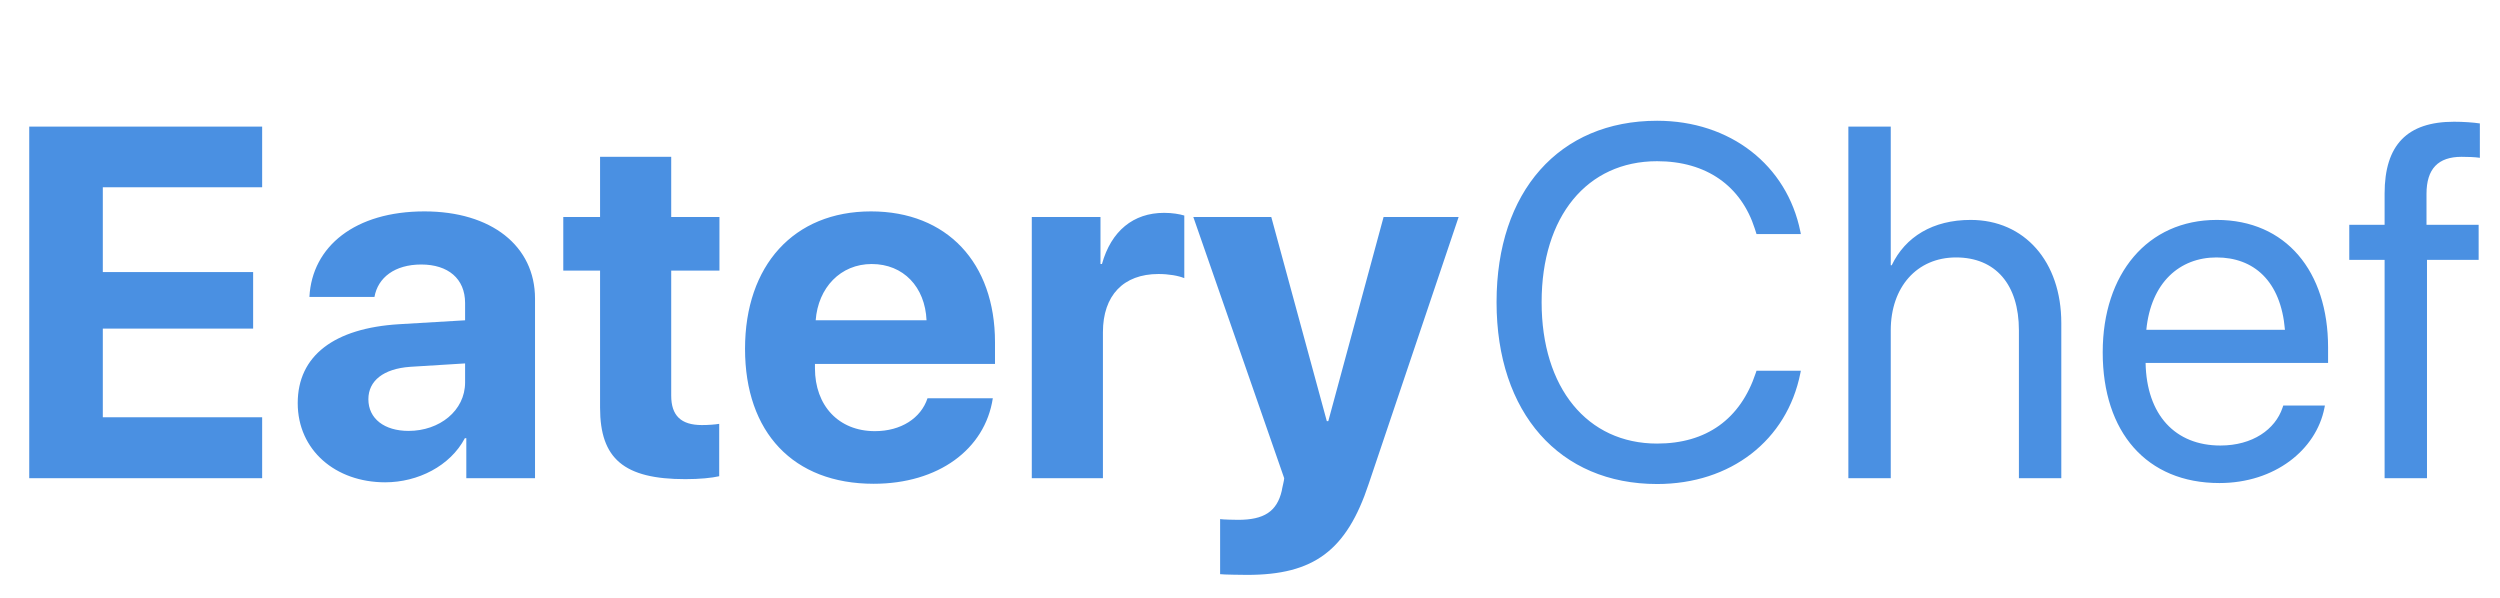 <svg width="481" height="115" viewBox="0 0 481 115" fill="none" xmlns="http://www.w3.org/2000/svg">
<path d="M50.438 80.281H19.781V63.219H48.703V52.344H19.781V36.031H50.438V24.359H5.625V92H50.438V80.281ZM74.109 92.797C80.391 92.797 86.625 89.656 89.438 84.312H89.719V92H102.938V57.453C102.938 47.328 94.547 40.672 81.656 40.672C68.344 40.672 60.047 47.375 59.531 57.125H72.047C72.703 53.422 75.938 50.891 81.047 50.891C86.203 50.891 89.484 53.609 89.484 58.297V61.625L76.828 62.375C64.312 63.125 57.281 68.422 57.281 77.562C57.281 86.609 64.547 92.797 74.109 92.797ZM78.609 82.906C73.969 82.906 70.875 80.562 70.875 76.812C70.875 73.25 73.781 70.953 78.891 70.578L89.484 69.922V73.578C89.484 79.016 84.562 82.906 78.609 82.906ZM115.453 30.172V41.75H108.375V52.062H115.453V78.453C115.453 88.25 120.047 92.188 131.859 92.188C134.625 92.188 136.969 91.953 138.375 91.625V81.547C137.531 81.688 136.266 81.781 135.047 81.781C131.016 81.781 129.141 79.953 129.141 76.109V52.062H138.422V41.75H129.141V30.172H115.453ZM178.453 76.625C177.188 80.469 173.344 82.953 168.328 82.953C161.344 82.953 156.797 78.031 156.797 70.859V70.016H191.438V65.844C191.438 50.562 182.203 40.672 167.578 40.672C152.719 40.672 143.344 51.078 143.344 67.109C143.344 83.188 152.625 93.078 168.094 93.078C180.516 93.078 189.516 86.469 191.016 76.625H178.453ZM167.719 50.797C173.812 50.797 177.984 55.203 178.266 61.625H156.938C157.406 55.344 161.719 50.797 167.719 50.797ZM198.516 92H212.203V63.922C212.203 56.844 216.141 52.719 222.891 52.719C224.859 52.719 226.734 53.047 227.859 53.516V41.469C226.922 41.188 225.562 40.953 223.969 40.953C218.062 40.953 213.797 44.422 212.016 50.797H211.734V41.75H198.516V92ZM239.953 110.609C252.75 110.609 259.078 105.969 263.344 93.078L280.641 41.75H266.203L255.562 81.031H255.281L244.594 41.75H229.594L247.078 92C247.125 92.234 246.609 94.203 246.609 94.438C245.672 98.422 243.188 100.016 238.219 100.016C237.703 100.016 235.219 99.969 234.75 99.875V110.469C235.219 110.562 239.438 110.609 239.953 110.609Z" fill="#4A90E2"/>
<path d="M318.828 93.125C332.984 93.125 343.812 84.734 346.391 71.797L346.484 71.328H337.953L337.812 71.75C334.859 80.656 328.297 85.344 318.828 85.344C305.375 85.344 296.609 74.609 296.609 58.156V58.109C296.609 41.656 305.328 31.016 318.828 31.016C328.344 31.016 335 35.797 337.625 44L337.953 45.031H346.484L346.391 44.562C343.812 31.766 332.891 23.234 318.828 23.234C299.984 23.234 287.938 36.828 287.938 58.109V58.156C287.938 79.438 300.031 93.125 318.828 93.125ZM355.625 92H363.781V63.547C363.781 55.25 368.797 49.531 376.344 49.531C383.938 49.531 388.438 54.734 388.438 63.547V92H396.594V62.141C396.594 50.328 389.516 42.312 379.156 42.312C371.891 42.312 366.594 45.547 363.969 51.031H363.781V24.359H355.625V92ZM427.016 92.938C437.656 92.938 445.625 86.562 447.219 78.5L447.312 78.031H439.297L439.156 78.453C437.75 82.625 433.391 85.719 427.203 85.719C418.531 85.719 413 79.859 412.812 69.828H447.922V66.828C447.922 52.203 439.812 42.312 426.5 42.312C413.188 42.312 404.562 52.672 404.562 67.766V67.812C404.562 83.141 413 92.938 427.016 92.938ZM426.453 49.531C433.578 49.531 438.828 53.984 439.625 63.453H412.953C413.844 54.359 419.375 49.531 426.453 49.531ZM458.797 92H466.953V50H476.891V43.25H466.859V37.297C466.859 32.469 469.109 30.172 473.609 30.172C474.875 30.172 476.141 30.219 477.125 30.359V23.75C475.906 23.562 473.984 23.422 472.156 23.422C463.156 23.422 458.797 27.875 458.797 37.25V43.25H452V50H458.797V92Z" fill="#4A90E2"/>
</svg>
